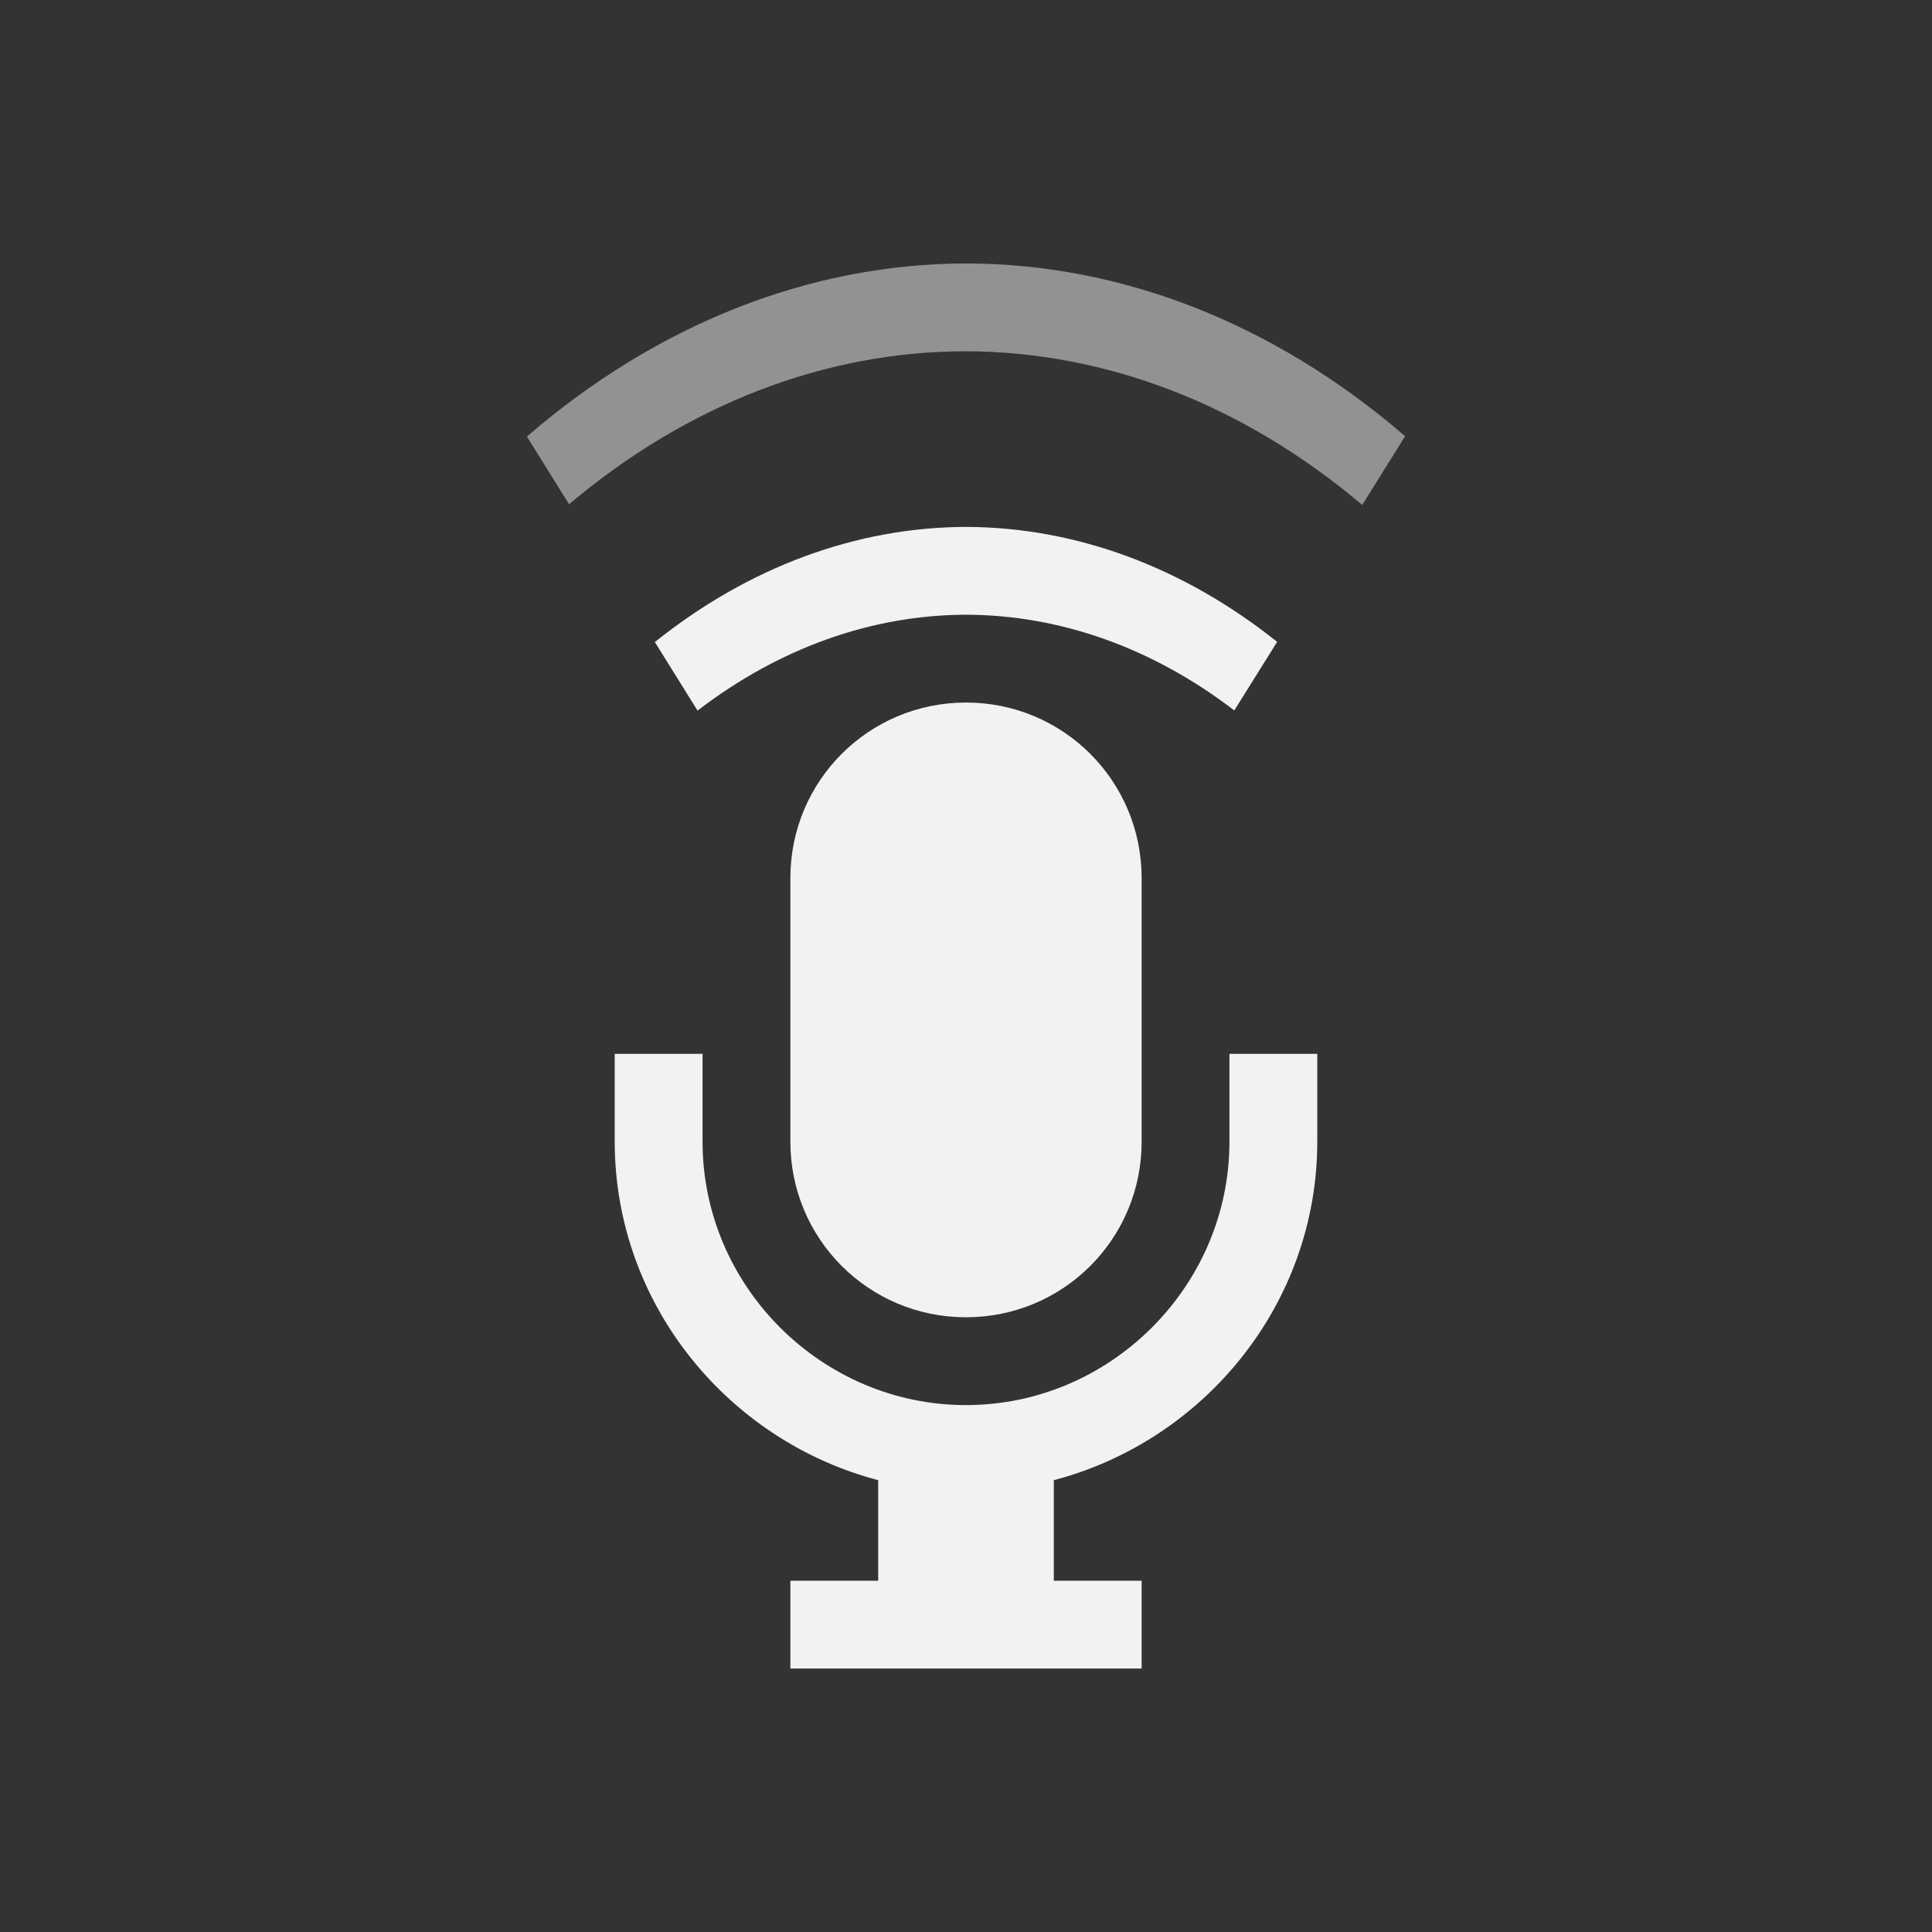 <svg xmlns="http://www.w3.org/2000/svg" viewBox="0 0 22 22">
  <rect x="0" y="0" width="22" height="22" fill="#333333" stroke="none"/>
  <defs id="defs3051">
    <style type="text/css" id="current-color-scheme">
      .ColorScheme-Text {
        color:#f2f2f2;
      }
      </style>
  </defs>
    <path
       style="opacity:1;fill:currentColor;fill-opacity:1;stroke:none"
       d="M 11,8 C 9.892,8 9,8.892 9,10 l 0,3 c 0,1.108 0.892,2 2,2 1.108,0 2,-0.892 2,-2 l 0,-3 C 13,8.892 12.108,8 11,8 Z m -4,4 0,1 c 0,1.847 1.286,3.405 3,3.855 L 10,18 l -1,0 0,1 4,0 0,-1 -1,0 0,-1.145 C 13.714,16.405 15,14.847 15,13 l 0,-1 -1,0 0,1 c 0,1.645 -1.355,3 -3,3 -1.645,0 -3,-1.355 -3,-3 l 0,-1 -1,0 z"
       id="path4226" 
          class="ColorScheme-Text"/>
    <path
       style="opacity:1;fill:currentColor;fill-opacity:1;stroke:none"
       d="M 10.998,6 C 9.749,6.004 8.524,6.457 7.457,7.311 l 0.486,0.781 C 8.87,7.38 9.924,7.003 10.998,7 c 1.074,0.002 2.129,0.378 3.057,1.09 l 0.488,-0.781 C 13.474,6.455 12.248,6.003 10.998,6 Z"
       id="path4226" 
          class="ColorScheme-Text"/>
    <path
       style="opacity:0.5;fill:currentColor;fill-opacity:1;stroke:none"
       d="M 10.998,3 C 9.222,3.004 7.485,3.689 6,4.971 L 6.48,5.742 C 7.828,4.605 9.396,4 10.998,4 c 1.601,0.004 3.167,0.611 4.514,1.75 L 16,4.967 C 14.514,3.685 12.775,3.002 10.998,3 Z"
       id="path4183" 
          class="ColorScheme-Text"/>
</svg>
